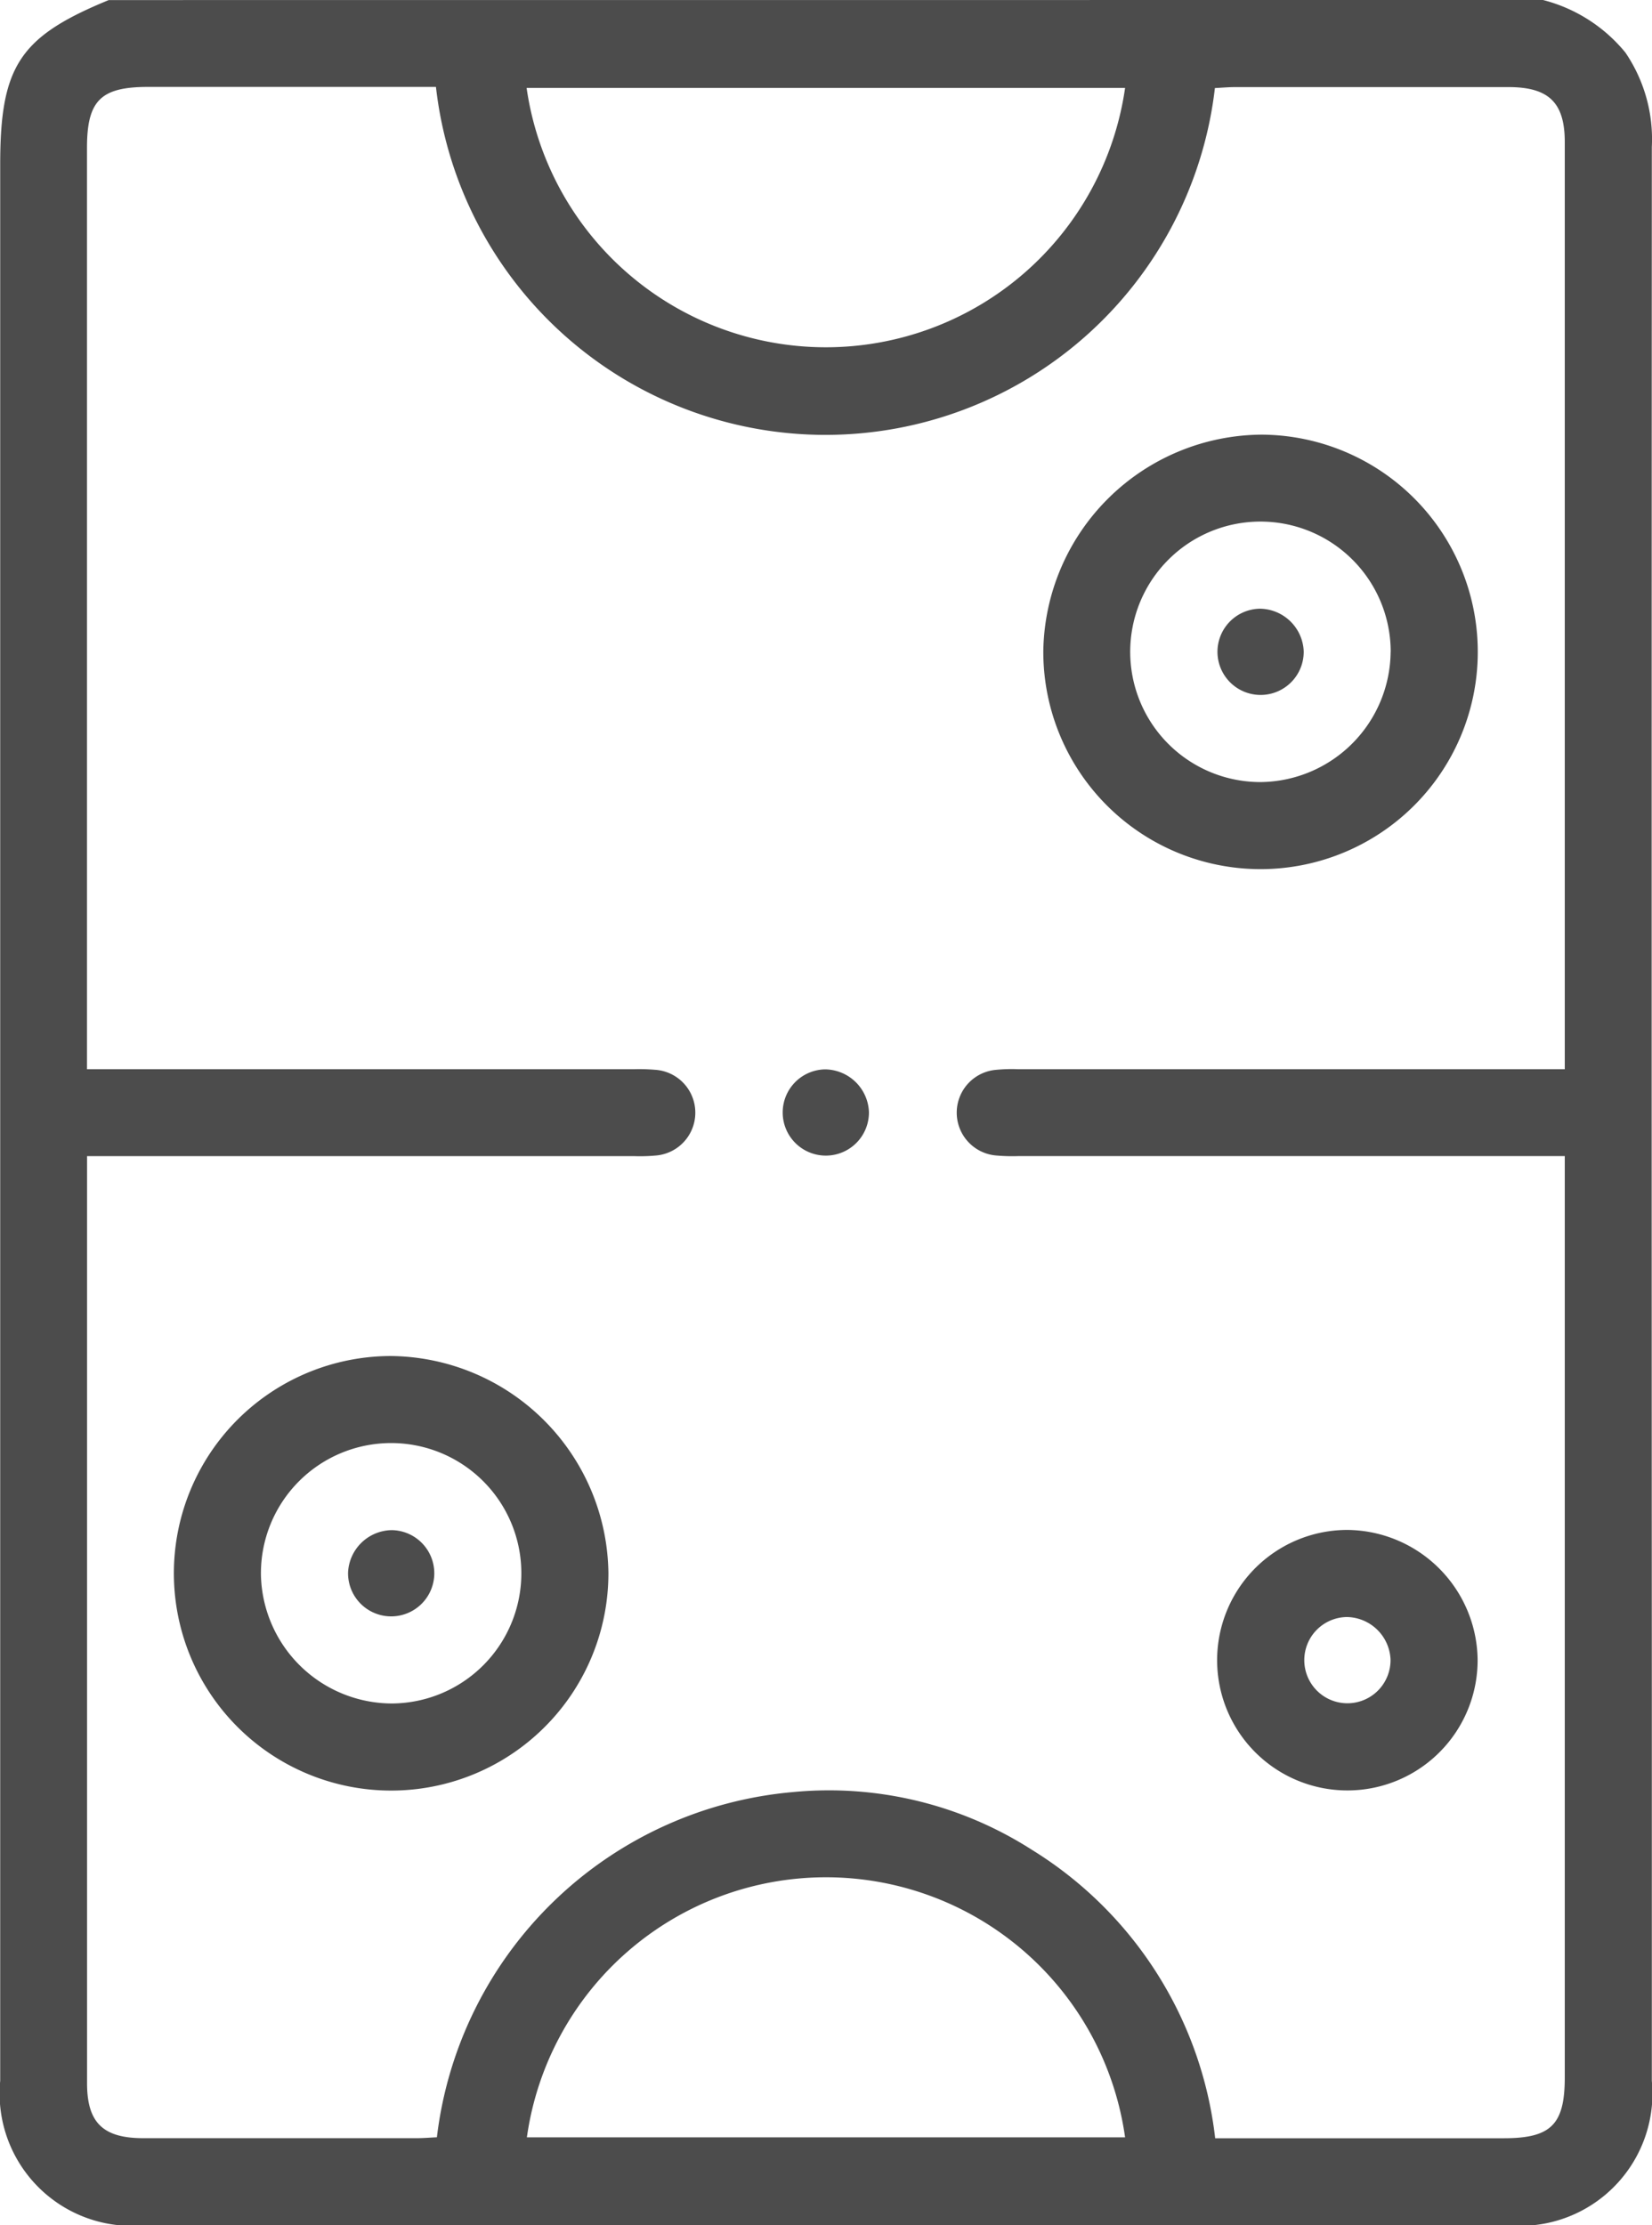 <svg xmlns="http://www.w3.org/2000/svg" width="48.389" height="65.179" viewBox="0 0 48.389 65.179">
  <g id="Group_2074" data-name="Group 2074" transform="translate(-5344.313 -8524.682)" opacity="0.7">
    <path id="Path_2630" data-name="Path 2630" d="M5389.509,8524.682a4.585,4.585,0,0,1,2.414,1.54,4.508,4.508,0,0,1,.774,2.765q-.01,22.658,0,45.314v11.328a3.877,3.877,0,0,1-4.234,4.231h-39.911a3.876,3.876,0,0,1-4.233-4.231q0-28.063,0-56.133c0-2.879.569-3.74,3.179-4.812Zm-32.431,2.546h-8.433c-1.382,0-1.784.4-1.784,1.783V8556h16a5.545,5.545,0,0,1,.637.016,1.259,1.259,0,0,1,.018,2.512,5.107,5.107,0,0,1-.635.017h-16.018V8585.7c0,1.152.465,1.607,1.636,1.609q4.008,0,8.018,0c.2,0,.4-.018.593-.026a11.517,11.517,0,0,1,10.43-10.111,11.013,11.013,0,0,1,6.987,1.684,11.46,11.46,0,0,1,5.38,8.455h8.456c1.382,0,1.784-.4,1.784-1.782v-26.985h-16a5.3,5.3,0,0,1-.635-.016,1.259,1.259,0,0,1-.019-2.511,4.768,4.768,0,0,1,.636-.018h16.018v-27.156c0-1.153-.466-1.607-1.637-1.61q-4.009,0-8.017,0c-.2,0-.405.02-.594.028a11.483,11.483,0,0,1-22.816-.028Zm20.19.03h-17.53a8.855,8.855,0,0,0,17.53,0Zm0,60.026a8.847,8.847,0,0,0-17.522,0Z"/>
    <path id="Path_2631" data-name="Path 2631" d="M5381.273,8537.413a6.363,6.363,0,1,1-6.4,6.324h0A6.436,6.436,0,0,1,5381.273,8537.413Zm3.775,6.368a3.815,3.815,0,1,0-3.821,3.808h.019a3.847,3.847,0,0,0,3.8-3.808Z"/>
    <path id="Path_2632" data-name="Path 2632" d="M5362.134,8570.752a6.364,6.364,0,1,1-6.375-6.352h0A6.434,6.434,0,0,1,5362.134,8570.752Zm-6.338,3.825a3.814,3.814,0,1,0-3.84-3.788v.017a3.848,3.848,0,0,0,3.84,3.771Z"/>
    <path id="Path_2633" data-name="Path 2633" d="M5387.594,8573.282a3.815,3.815,0,1,1-3.841-3.788h.017A3.848,3.848,0,0,1,5387.594,8573.282Zm-3.836-1.237a1.263,1.263,0,1,0,1.285,1.244A1.3,1.3,0,0,0,5383.758,8572.045Z"/>
    <path id="Path_2634" data-name="Path 2634" d="M5369.765,8557.248a1.263,1.263,0,1,1-1.284-1.244A1.3,1.3,0,0,1,5369.765,8557.248Z"/>
    <path id="Path_2635" data-name="Path 2635" d="M5382.5,8543.755a1.263,1.263,0,1,1-1.283-1.244A1.3,1.3,0,0,1,5382.5,8543.755Z"/>
    <path id="Path_2636" data-name="Path 2636" d="M5355.792,8569.5a1.263,1.263,0,1,1-1.284,1.241h0A1.3,1.3,0,0,1,5355.792,8569.5Z"/>
  </g>
</svg>
